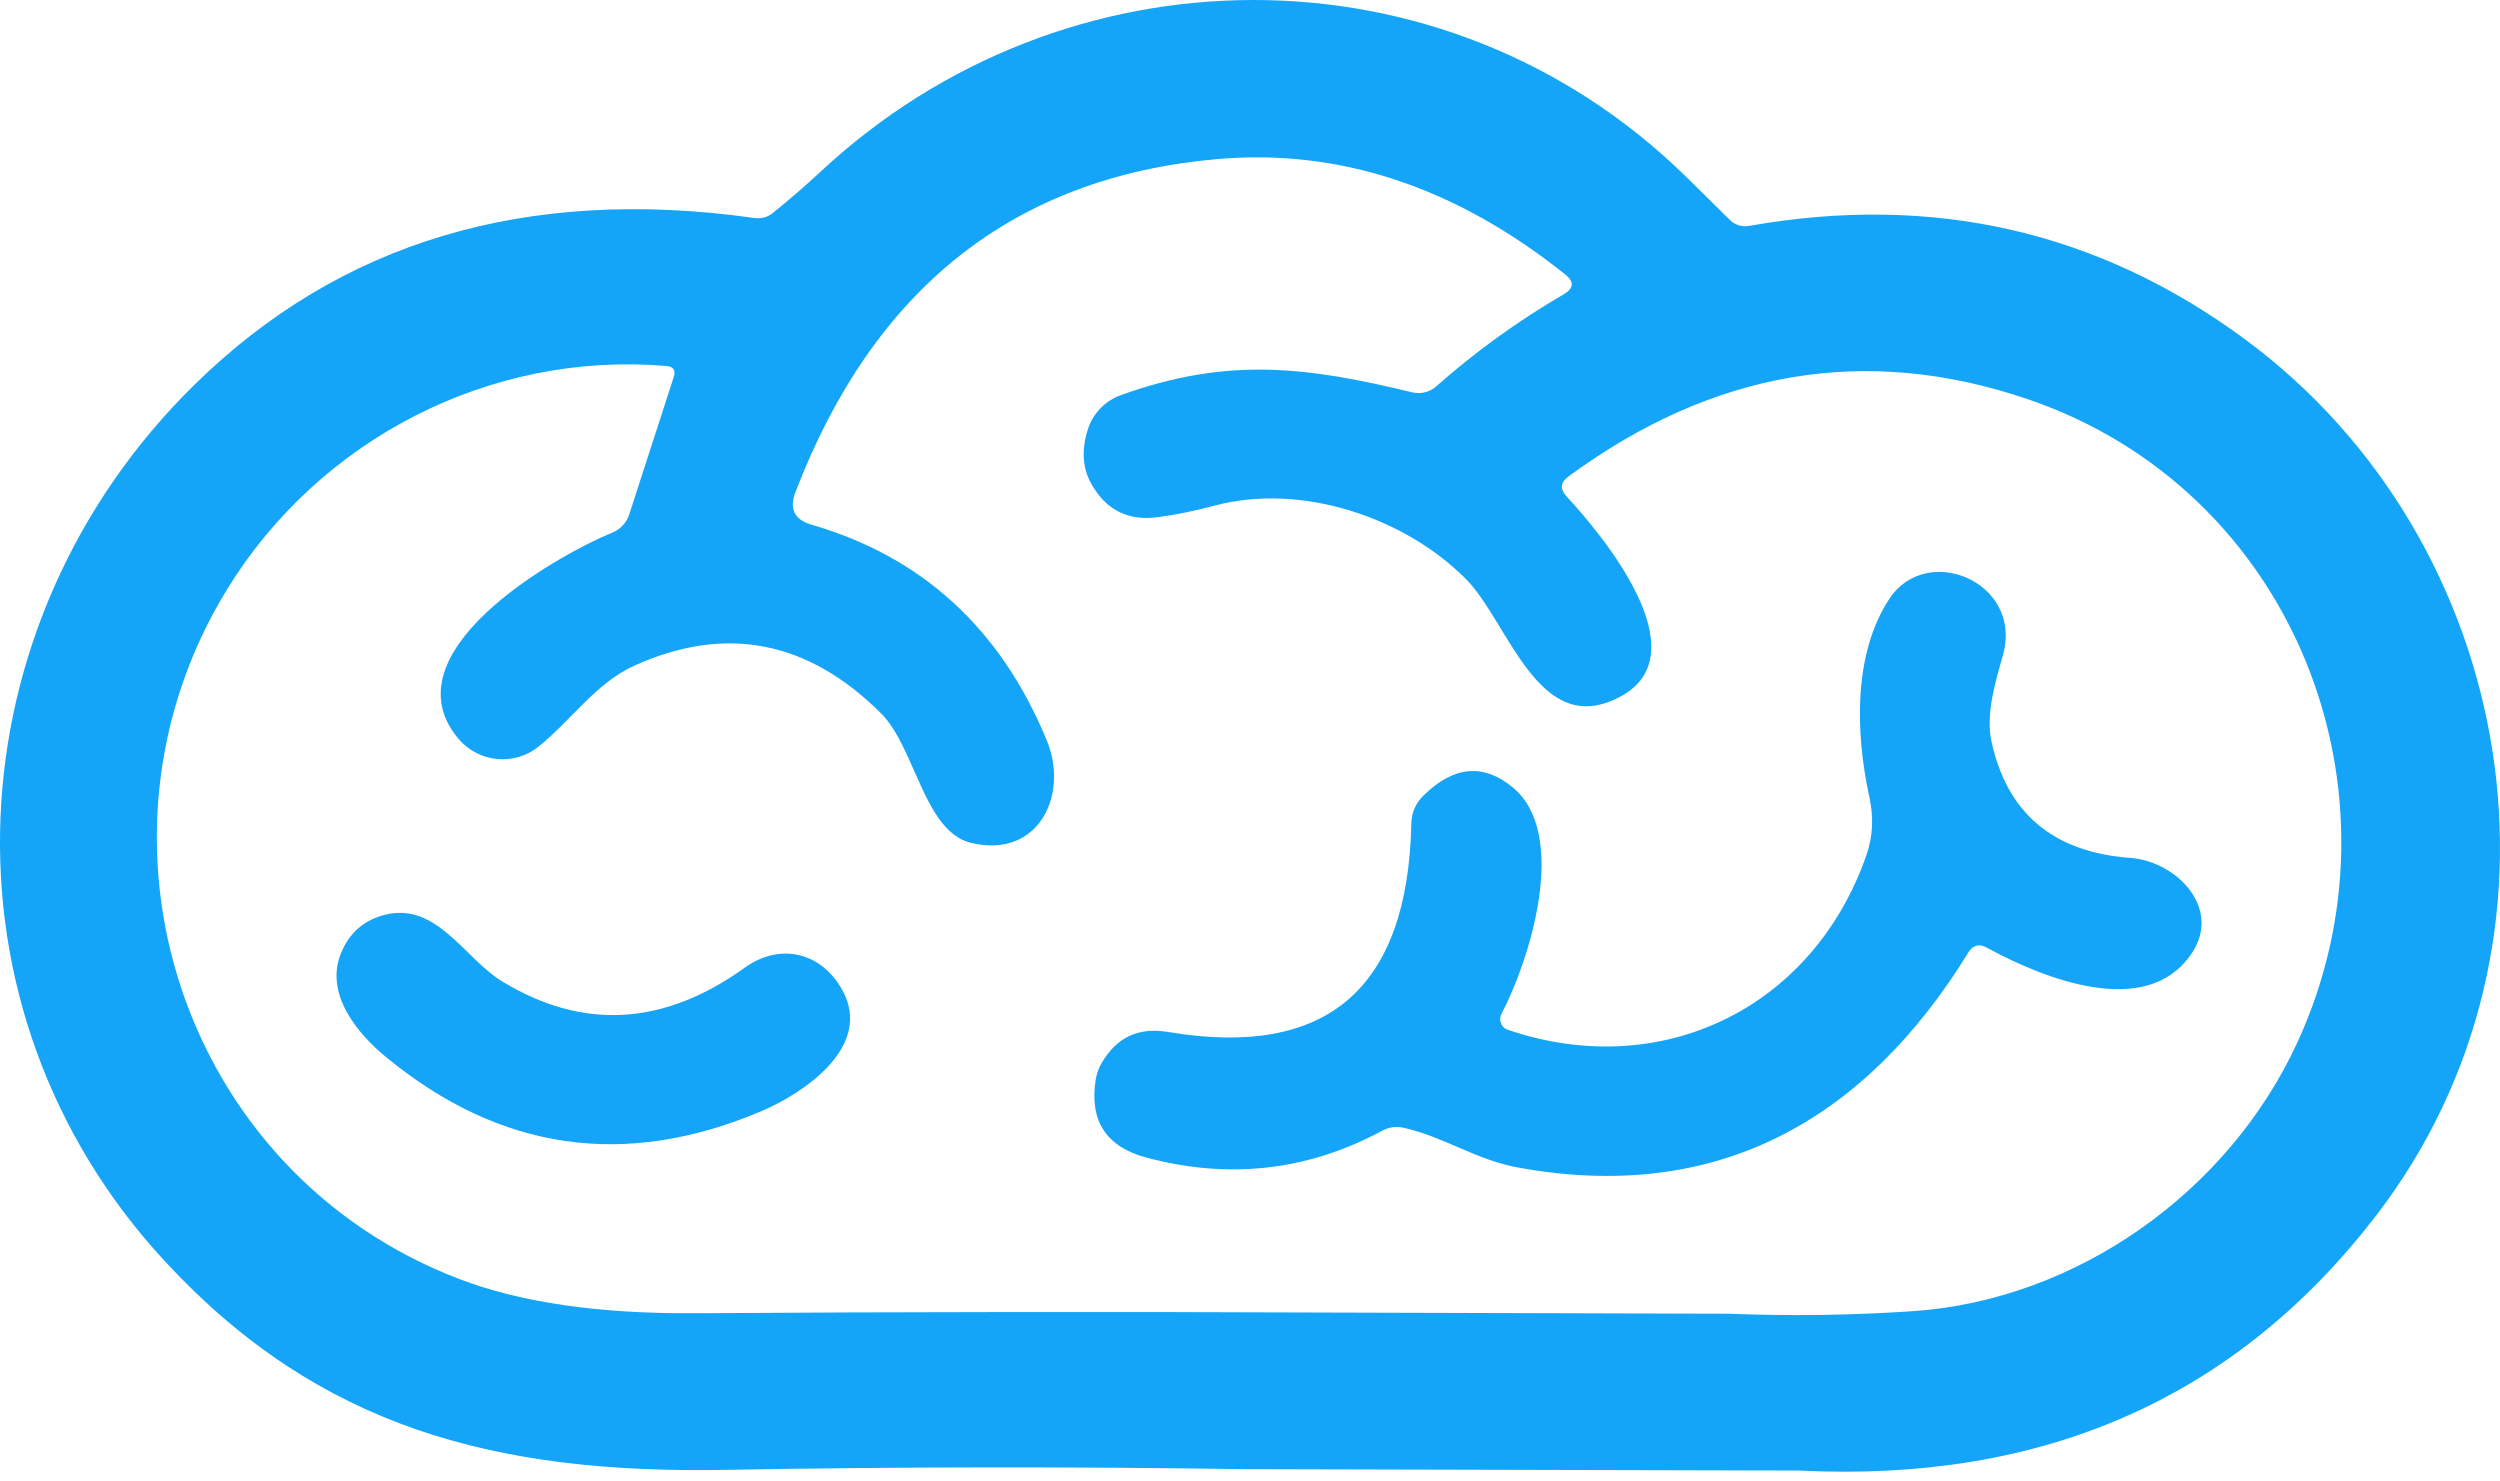 <svg width="130" height="77" viewBox="0 0 130 77" fill="none" xmlns="http://www.w3.org/2000/svg">
<path d="M93.571 76.469C106.276 77.104 116.278 72.687 123.566 63.2C134.516 48.957 130.989 28.196 116.779 17.672C109.142 12.021 100.537 10.054 90.966 11.744C90.589 11.816 90.204 11.699 89.936 11.422C89.148 10.635 88.369 9.875 87.608 9.124C75.064 -3.098 55.374 -2.919 42.669 8.928C41.872 9.67 41.039 10.385 40.189 11.074C39.902 11.306 39.571 11.386 39.213 11.333C27.394 9.67 17.697 12.558 10.113 20.006C-2.512 32.389 -3.649 52.381 8.582 65.596C16.587 74.242 25.764 76.648 37.736 76.433C46.689 76.272 55.688 76.263 64.713 76.397L93.571 76.469ZM68.769 68.252C58.222 68.207 47.307 68.216 36.025 68.288C31.137 68.314 27.107 67.733 23.929 66.526C9.442 61.028 3.801 43.673 11.814 30.637C16.605 22.84 25.478 18.253 34.646 19.031C35.023 19.058 35.148 19.255 35.032 19.612L32.712 26.774C32.578 27.177 32.274 27.507 31.88 27.677C28.683 29 20.123 33.981 23.83 38.407C24.878 39.658 26.74 39.846 28.012 38.818C29.704 37.459 30.975 35.519 33.017 34.598C37.753 32.478 42.024 33.31 45.821 37.101C47.602 38.889 48.05 43.244 50.504 43.834C54.004 44.665 55.598 41.33 54.434 38.505C52.044 32.702 47.961 28.956 42.203 27.284C41.308 27.024 41.031 26.461 41.362 25.594C45.436 14.981 52.733 9.214 63.263 8.275C69.638 7.712 75.672 9.706 81.385 14.265C81.868 14.65 81.842 14.99 81.313 15.303C78.932 16.689 76.72 18.289 74.679 20.095C74.338 20.399 73.864 20.506 73.425 20.399C67.999 19.085 63.871 18.53 58.275 20.551C57.443 20.855 56.798 21.535 56.547 22.393C56.234 23.439 56.297 24.36 56.744 25.147C57.505 26.524 58.669 27.105 60.227 26.89C61.185 26.765 62.152 26.559 63.128 26.3C67.704 25.075 73.058 26.926 76.219 30.1C78.457 32.336 80.006 38.567 84.304 36.198C88.441 33.927 83.265 27.758 81.457 25.808C81.107 25.424 81.143 25.084 81.555 24.78C89.076 19.255 97.018 17.905 105.39 20.739C119.304 25.442 125.464 41.223 119.447 54.241C115.857 62.011 107.96 67.599 99.481 68.18C96.338 68.395 93.15 68.44 89.9 68.314L68.769 68.252Z" fill="#14A5F8"/>
<path d="M110.771 44.61C106.769 44.315 104.369 42.294 103.554 38.548C103.25 37.1 103.769 35.428 104.163 34.024C105.184 30.269 100.197 28.194 98.254 31.127C96.364 33.988 96.472 38.083 97.215 41.49C97.439 42.527 97.385 43.519 97.054 44.467C94.287 52.416 86.399 56.269 78.412 53.551C78.385 53.542 78.359 53.533 78.323 53.516C78.036 53.364 77.929 53.015 78.072 52.729C79.549 49.93 81.609 43.376 78.663 40.944C77.15 39.693 75.61 39.818 74.043 41.347C73.613 41.758 73.398 42.259 73.389 42.84C73.201 51.45 68.975 55.053 60.711 53.659C59.197 53.408 58.06 53.945 57.29 55.268C57.12 55.563 57.013 55.876 56.968 56.189C56.655 58.299 57.532 59.631 59.583 60.186C63.907 61.348 68.008 60.883 71.885 58.791C72.225 58.612 72.592 58.558 72.968 58.639C75.019 59.086 76.8 60.329 78.905 60.704C89.228 62.609 96.964 58.299 102.354 49.528C102.596 49.143 102.919 49.054 103.312 49.278C106.312 50.914 111.577 52.997 113.914 49.653C115.615 47.257 113.171 44.78 110.771 44.61Z" fill="#14A5F8"/>
<path d="M38.733 50.315C34.516 53.346 30.307 53.588 26.108 51.031C24.156 49.841 22.715 46.909 20.046 47.561C18.945 47.83 18.175 48.491 17.736 49.555C16.868 51.665 18.56 53.731 20.082 54.974C26.001 59.846 32.501 60.785 39.566 57.79C41.822 56.842 45.43 54.392 43.792 51.469C42.699 49.502 40.55 49.01 38.733 50.315Z" fill="#14A5F8"/>
</svg>
